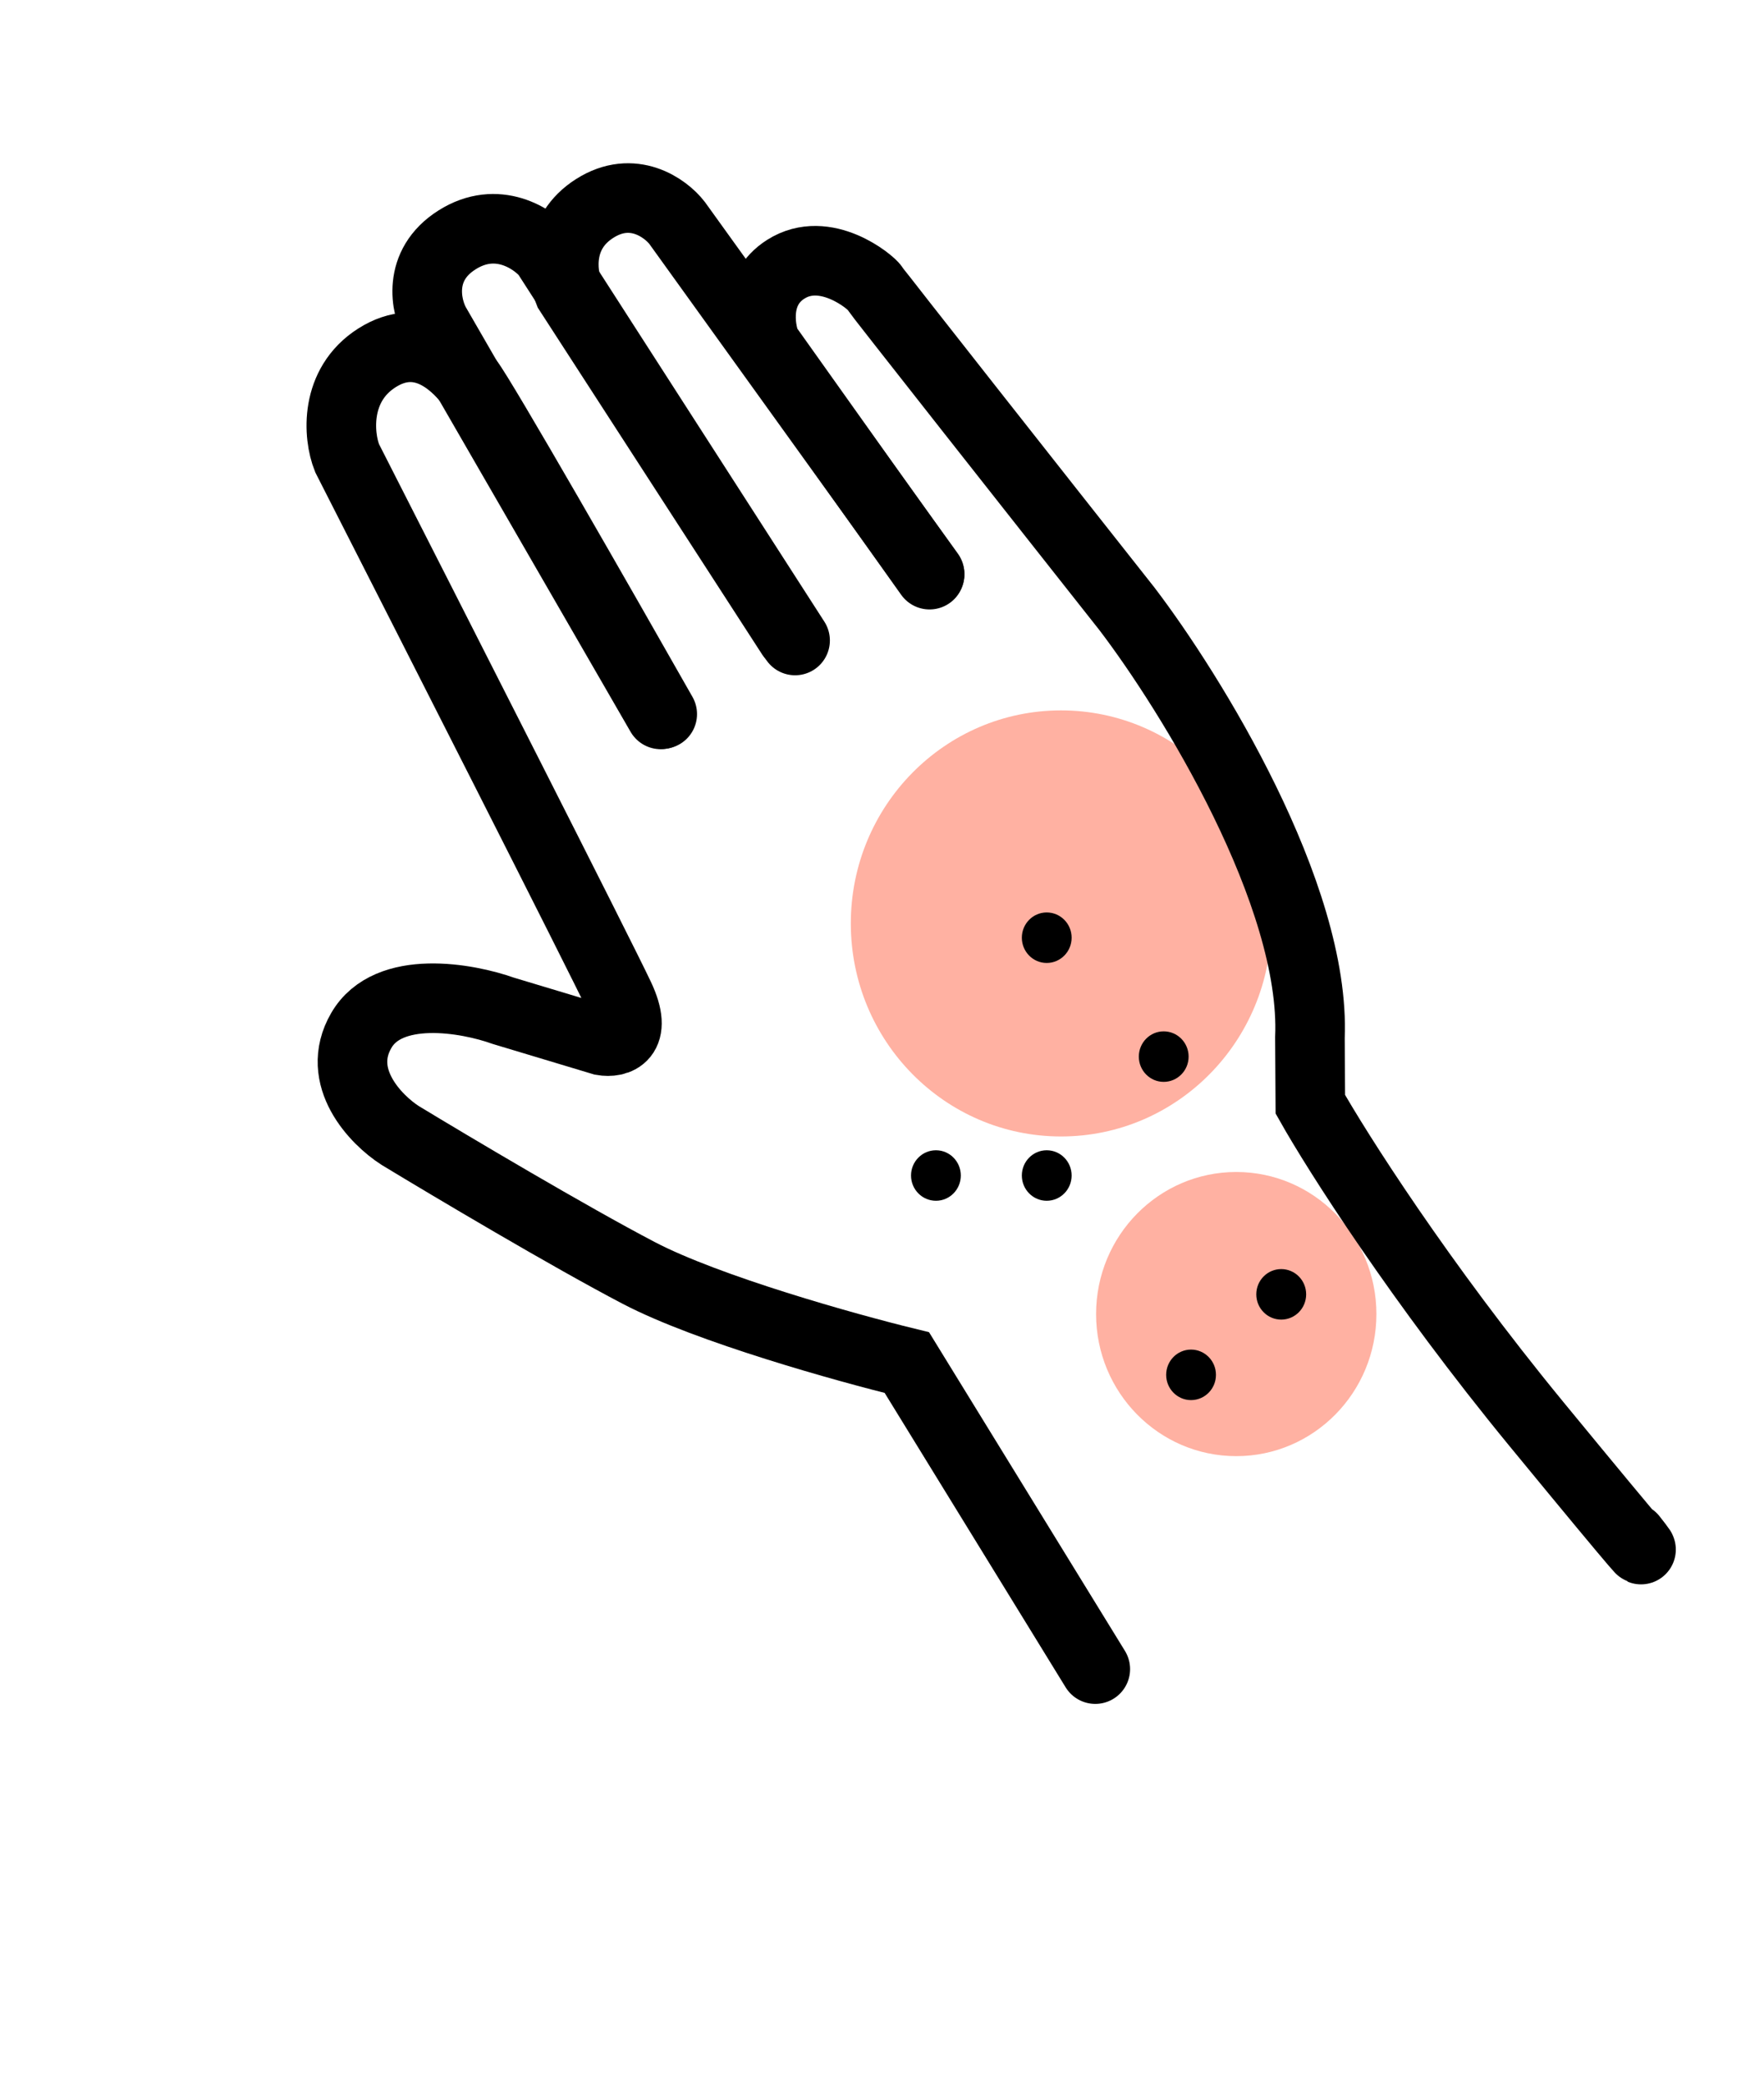 <svg width="22" height="26" viewBox="0 0 22 26" fill="none" xmlns="http://www.w3.org/2000/svg">
<ellipse cx="13.233" cy="11.517" rx="2.622" ry="2.657" fill="#FFB1A2"/>
<ellipse cx="15.418" cy="16.389" rx="1.748" ry="1.772" fill="#FFB1A2"/>
<path d="M15.979 16.458C16.151 16.458 16.29 16.317 16.29 16.143C16.29 15.969 16.151 15.828 15.979 15.828C15.807 15.828 15.668 15.969 15.668 16.143C15.668 16.317 15.807 16.458 15.979 16.458Z" fill="black"/>
<path d="M11.673 14.976C11.844 14.976 11.983 14.835 11.983 14.661C11.983 14.487 11.844 14.346 11.673 14.346C11.501 14.346 11.362 14.487 11.362 14.661C11.362 14.835 11.501 14.976 11.673 14.976Z" fill="black"/>
<path d="M13.054 14.976C13.226 14.976 13.365 14.835 13.365 14.661C13.365 14.487 13.226 14.346 13.054 14.346C12.883 14.346 12.744 14.487 12.744 14.661C12.744 14.835 12.883 14.976 13.054 14.976Z" fill="black"/>
<path d="M14.854 17.462C15.026 17.462 15.165 17.321 15.165 17.147C15.165 16.973 15.026 16.832 14.854 16.832C14.683 16.832 14.544 16.973 14.544 17.147C14.544 17.321 14.683 17.462 14.854 17.462Z" fill="black"/>
<path d="M14.513 13.493C14.685 13.493 14.824 13.352 14.824 13.178C14.824 13.004 14.685 12.863 14.513 12.863C14.342 12.863 14.203 13.004 14.203 13.178C14.203 13.352 14.342 13.493 14.513 13.493Z" fill="black"/>
<path d="M13.054 12.01C13.226 12.01 13.365 11.869 13.365 11.695C13.365 11.521 13.226 11.38 13.054 11.38C12.883 11.38 12.744 11.521 12.744 11.695C12.744 11.869 12.883 12.01 13.054 12.01Z" fill="black"/>
<path d="M13.66 20.817L11.31 16.994C10.556 16.81 8.831 16.328 7.968 15.877C7.105 15.426 5.623 14.545 4.99 14.161C4.688 13.967 4.168 13.434 4.506 12.852C4.843 12.269 5.828 12.446 6.278 12.607L7.514 12.979C7.685 13.009 7.967 12.942 7.725 12.43C7.484 11.918 5.36 7.739 4.329 5.714C4.216 5.432 4.17 4.799 4.703 4.462C5.231 4.128 5.648 4.51 5.845 4.755C6.002 4.951 7.52 7.604 8.259 8.906" stroke="black" stroke-width="0.868" stroke-linecap="round"/>
<path d="M8.24 8.91L5.429 4.04C5.31 3.823 5.199 3.309 5.7 2.992C6.201 2.675 6.651 2.975 6.813 3.164L9.916 7.988" stroke="black" stroke-width="0.868" stroke-linecap="round"/>
<path d="M9.869 7.926L7.093 3.635C7.004 3.415 6.943 2.899 7.418 2.599C7.892 2.298 8.3 2.594 8.444 2.78L11.594 7.158" stroke="black" stroke-width="0.868" stroke-linecap="round"/>
<path d="M11.593 7.167L9.554 4.299C9.471 4.09 9.404 3.609 9.8 3.358C10.294 3.045 10.861 3.519 10.902 3.585C10.934 3.638 13.018 6.281 14.056 7.595C14.848 8.634 16.412 11.159 16.337 12.943L16.342 13.772C16.675 14.362 17.705 15.987 19.163 17.762C20.622 19.537 20.566 19.446 20.356 19.179" stroke="black" stroke-width="0.868" stroke-linecap="round"/>
</svg>
